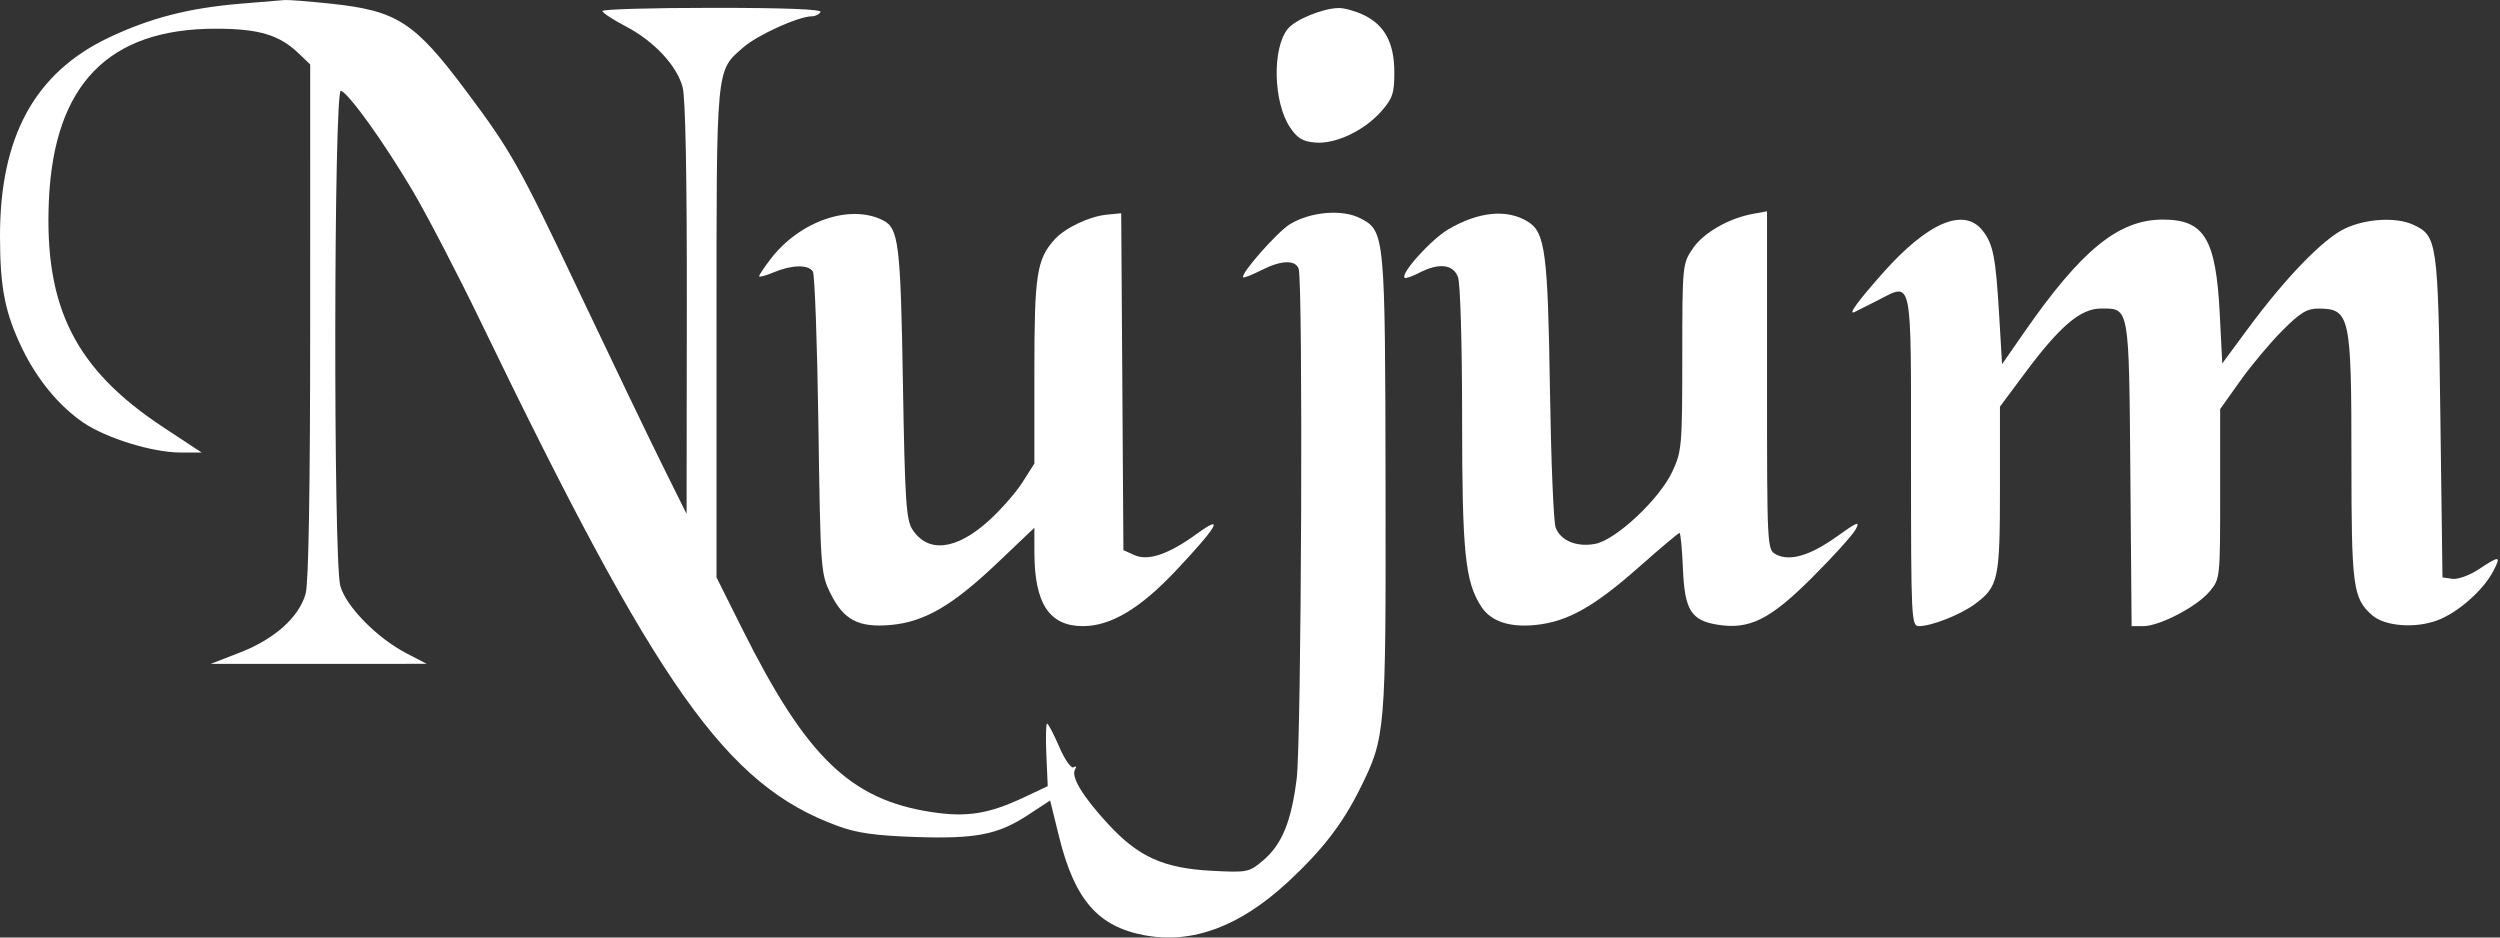 <svg width="96" height="36" viewBox="0 0 96 36" fill="none" xmlns="http://www.w3.org/2000/svg">
<rect x="0" y="0" width="96" height="36" fill="#333333" stroke="none"/>
<path d="M17.883 3.472C15.914 0.839 15.243 0.409 12.695 0.14C11.862 0.053 11.071 -0.01 10.937 0.001C10.803 0.013 10.034 0.076 9.229 0.143C7.256 0.306 5.751 0.695 4.169 1.448C1.333 2.8 -0.004 5.248 8.52313e-06 9.082C0.002 11.06 0.195 12.03 0.861 13.401C1.432 14.578 2.262 15.583 3.189 16.221C4.057 16.819 5.856 17.376 6.917 17.376H7.741L6.274 16.409C2.897 14.184 1.696 11.805 1.877 7.7C2.073 3.249 4.162 1.099 8.287 1.102C9.938 1.103 10.724 1.337 11.465 2.047L11.912 2.475L11.911 12.324C11.911 18.756 11.851 22.388 11.738 22.793C11.488 23.694 10.55 24.537 9.224 25.053L8.091 25.493L12.238 25.492L16.384 25.491L15.604 25.085C14.473 24.496 13.283 23.282 13.068 22.498C12.796 21.504 12.818 3.372 13.091 3.483C13.416 3.613 14.729 5.443 15.826 7.293C16.383 8.232 17.564 10.501 18.45 12.334C25.28 26.465 27.888 30.149 32.17 31.718C32.904 31.988 33.612 32.088 35.136 32.14C37.478 32.22 38.326 32.053 39.494 31.284L40.325 30.738L40.666 32.121C41.267 34.554 42.161 35.583 43.963 35.916C45.792 36.254 47.611 35.576 49.455 33.869C50.774 32.647 51.55 31.643 52.225 30.284C53.208 28.301 53.219 28.172 53.205 18.653C53.191 9.003 53.179 8.868 52.239 8.383C51.544 8.023 50.313 8.128 49.527 8.614C49.036 8.917 47.619 10.53 47.738 10.649C47.768 10.679 48.077 10.558 48.425 10.38C49.189 9.991 49.733 9.967 49.867 10.315C50.042 10.773 49.975 28.443 49.793 29.901C49.585 31.56 49.223 32.437 48.492 33.051C47.967 33.494 47.892 33.509 46.557 33.44C44.691 33.344 43.729 32.914 42.563 31.655C41.575 30.587 41.111 29.822 41.284 29.542C41.348 29.438 41.324 29.404 41.228 29.463C41.132 29.523 40.894 29.185 40.675 28.678C40.463 28.189 40.253 27.787 40.208 27.786C40.164 27.784 40.151 28.324 40.18 28.985L40.233 30.188L39.348 30.606C37.977 31.254 37.134 31.391 35.775 31.184C32.657 30.71 30.966 29.077 28.516 24.177L27.514 22.173L27.514 12.788C27.514 2.438 27.485 2.748 28.543 1.819C29.087 1.342 30.669 0.626 31.179 0.626C31.305 0.626 31.453 0.553 31.508 0.463C31.574 0.356 30.155 0.301 27.371 0.301C25.04 0.301 23.133 0.355 23.134 0.422C23.134 0.49 23.535 0.754 24.026 1.011C25.11 1.577 25.979 2.503 26.211 3.338C26.323 3.739 26.38 6.756 26.374 11.847L26.365 19.734L25.436 17.863C24.926 16.835 23.485 13.837 22.235 11.201C19.933 6.347 19.626 5.801 17.883 3.472Z" fill="white"/>
<path d="M53.542 2.775C53.542 1.648 53.171 0.958 52.359 0.572C52.044 0.423 51.615 0.304 51.404 0.308C50.792 0.319 49.744 0.748 49.451 1.108C48.845 1.851 48.893 3.932 49.539 4.893C49.818 5.31 50.026 5.434 50.508 5.474C51.29 5.539 52.391 5.016 53.048 4.268C53.476 3.78 53.543 3.579 53.542 2.775Z" fill="white"/>
<path d="M34.672 14.7C34.582 9.369 34.509 8.769 33.915 8.464C32.652 7.816 30.704 8.486 29.585 9.954C29.346 10.268 29.15 10.562 29.15 10.608C29.15 10.654 29.404 10.586 29.714 10.456C30.407 10.166 31.039 10.153 31.214 10.424C31.286 10.536 31.382 13.188 31.427 16.319C31.506 21.884 31.517 22.027 31.891 22.787C32.394 23.809 32.971 24.11 34.21 23.998C35.498 23.881 36.572 23.257 38.289 21.626L39.72 20.266L39.721 21.219C39.723 23.174 40.295 24.043 41.581 24.043C42.657 24.043 43.783 23.37 45.166 21.9C46.761 20.205 47.04 19.712 45.962 20.496C44.872 21.289 44.085 21.555 43.552 21.313L43.139 21.125L43.097 14.656L43.054 8.188L42.487 8.245C41.825 8.311 40.895 8.754 40.499 9.193C39.812 9.953 39.72 10.544 39.72 14.249V17.8L39.261 18.523C39.009 18.92 38.419 19.591 37.949 20.013C36.711 21.125 35.636 21.246 35.041 20.338C34.795 19.964 34.749 19.262 34.672 14.7Z" fill="white"/>
<path d="M59.517 14.928C59.438 9.708 59.335 8.925 58.674 8.514C57.873 8.017 56.785 8.121 55.616 8.806C54.955 9.194 53.773 10.504 53.937 10.668C53.972 10.703 54.224 10.617 54.496 10.476C55.253 10.085 55.799 10.144 55.986 10.637C56.077 10.876 56.145 13.198 56.145 16.051C56.145 21.224 56.259 22.346 56.884 23.299C57.253 23.863 57.968 24.102 58.974 23.998C60.191 23.872 61.205 23.305 62.927 21.783C63.747 21.058 64.451 20.465 64.493 20.465C64.534 20.465 64.594 21.085 64.625 21.843C64.691 23.426 64.937 23.823 65.952 23.988C67.175 24.187 67.968 23.793 69.578 22.186C70.392 21.374 71.15 20.535 71.262 20.322C71.434 19.994 71.322 20.038 70.532 20.604C69.505 21.339 68.721 21.569 68.196 21.288C67.857 21.106 67.854 21.046 67.854 14.61V8.114L67.325 8.21C66.388 8.378 65.414 8.937 65.002 9.544C64.606 10.126 64.601 10.178 64.6 13.714C64.598 17.121 64.58 17.334 64.219 18.107C63.724 19.169 62.052 20.735 61.253 20.885C60.544 21.018 59.928 20.763 59.736 20.256C59.657 20.049 59.559 17.652 59.517 14.928Z" fill="white"/>
<path d="M76.772 12.167C76.636 9.863 76.542 9.377 76.131 8.854C75.416 7.946 74.021 8.541 72.293 10.492C71.337 11.571 70.951 12.102 71.209 11.985C71.286 11.949 71.69 11.746 72.105 11.534C73.452 10.846 73.383 10.513 73.383 17.696C73.383 23.793 73.395 24.043 73.688 24.043C74.171 24.043 75.276 23.608 75.832 23.199C76.737 22.532 76.798 22.256 76.798 18.78V15.615L77.746 14.341C79.1 12.52 79.892 11.847 80.681 11.847C81.774 11.847 81.752 11.721 81.806 18.213L81.854 24.043H82.303C82.929 24.043 84.353 23.3 84.844 22.717C85.252 22.231 85.254 22.218 85.254 18.969V15.709L86.02 14.632C86.441 14.039 87.168 13.17 87.636 12.7C88.322 12.01 88.589 11.847 89.024 11.849C90.24 11.855 90.295 12.105 90.295 17.635C90.295 22.534 90.352 22.967 91.079 23.615C91.569 24.052 92.748 24.144 93.612 23.814C94.402 23.512 95.366 22.657 95.747 21.921C96.051 21.334 95.989 21.327 95.183 21.861C94.829 22.095 94.382 22.256 94.17 22.227L93.791 22.173L93.71 15.993C93.621 9.247 93.594 9.052 92.658 8.626C92.004 8.328 90.86 8.394 90.047 8.776C89.214 9.167 87.762 10.667 86.311 12.633L85.335 13.956L85.238 12.048C85.092 9.166 84.648 8.432 83.054 8.432C81.356 8.432 79.929 9.593 77.725 12.766L76.879 13.985L76.772 12.167Z" fill="white"/>
</svg>
